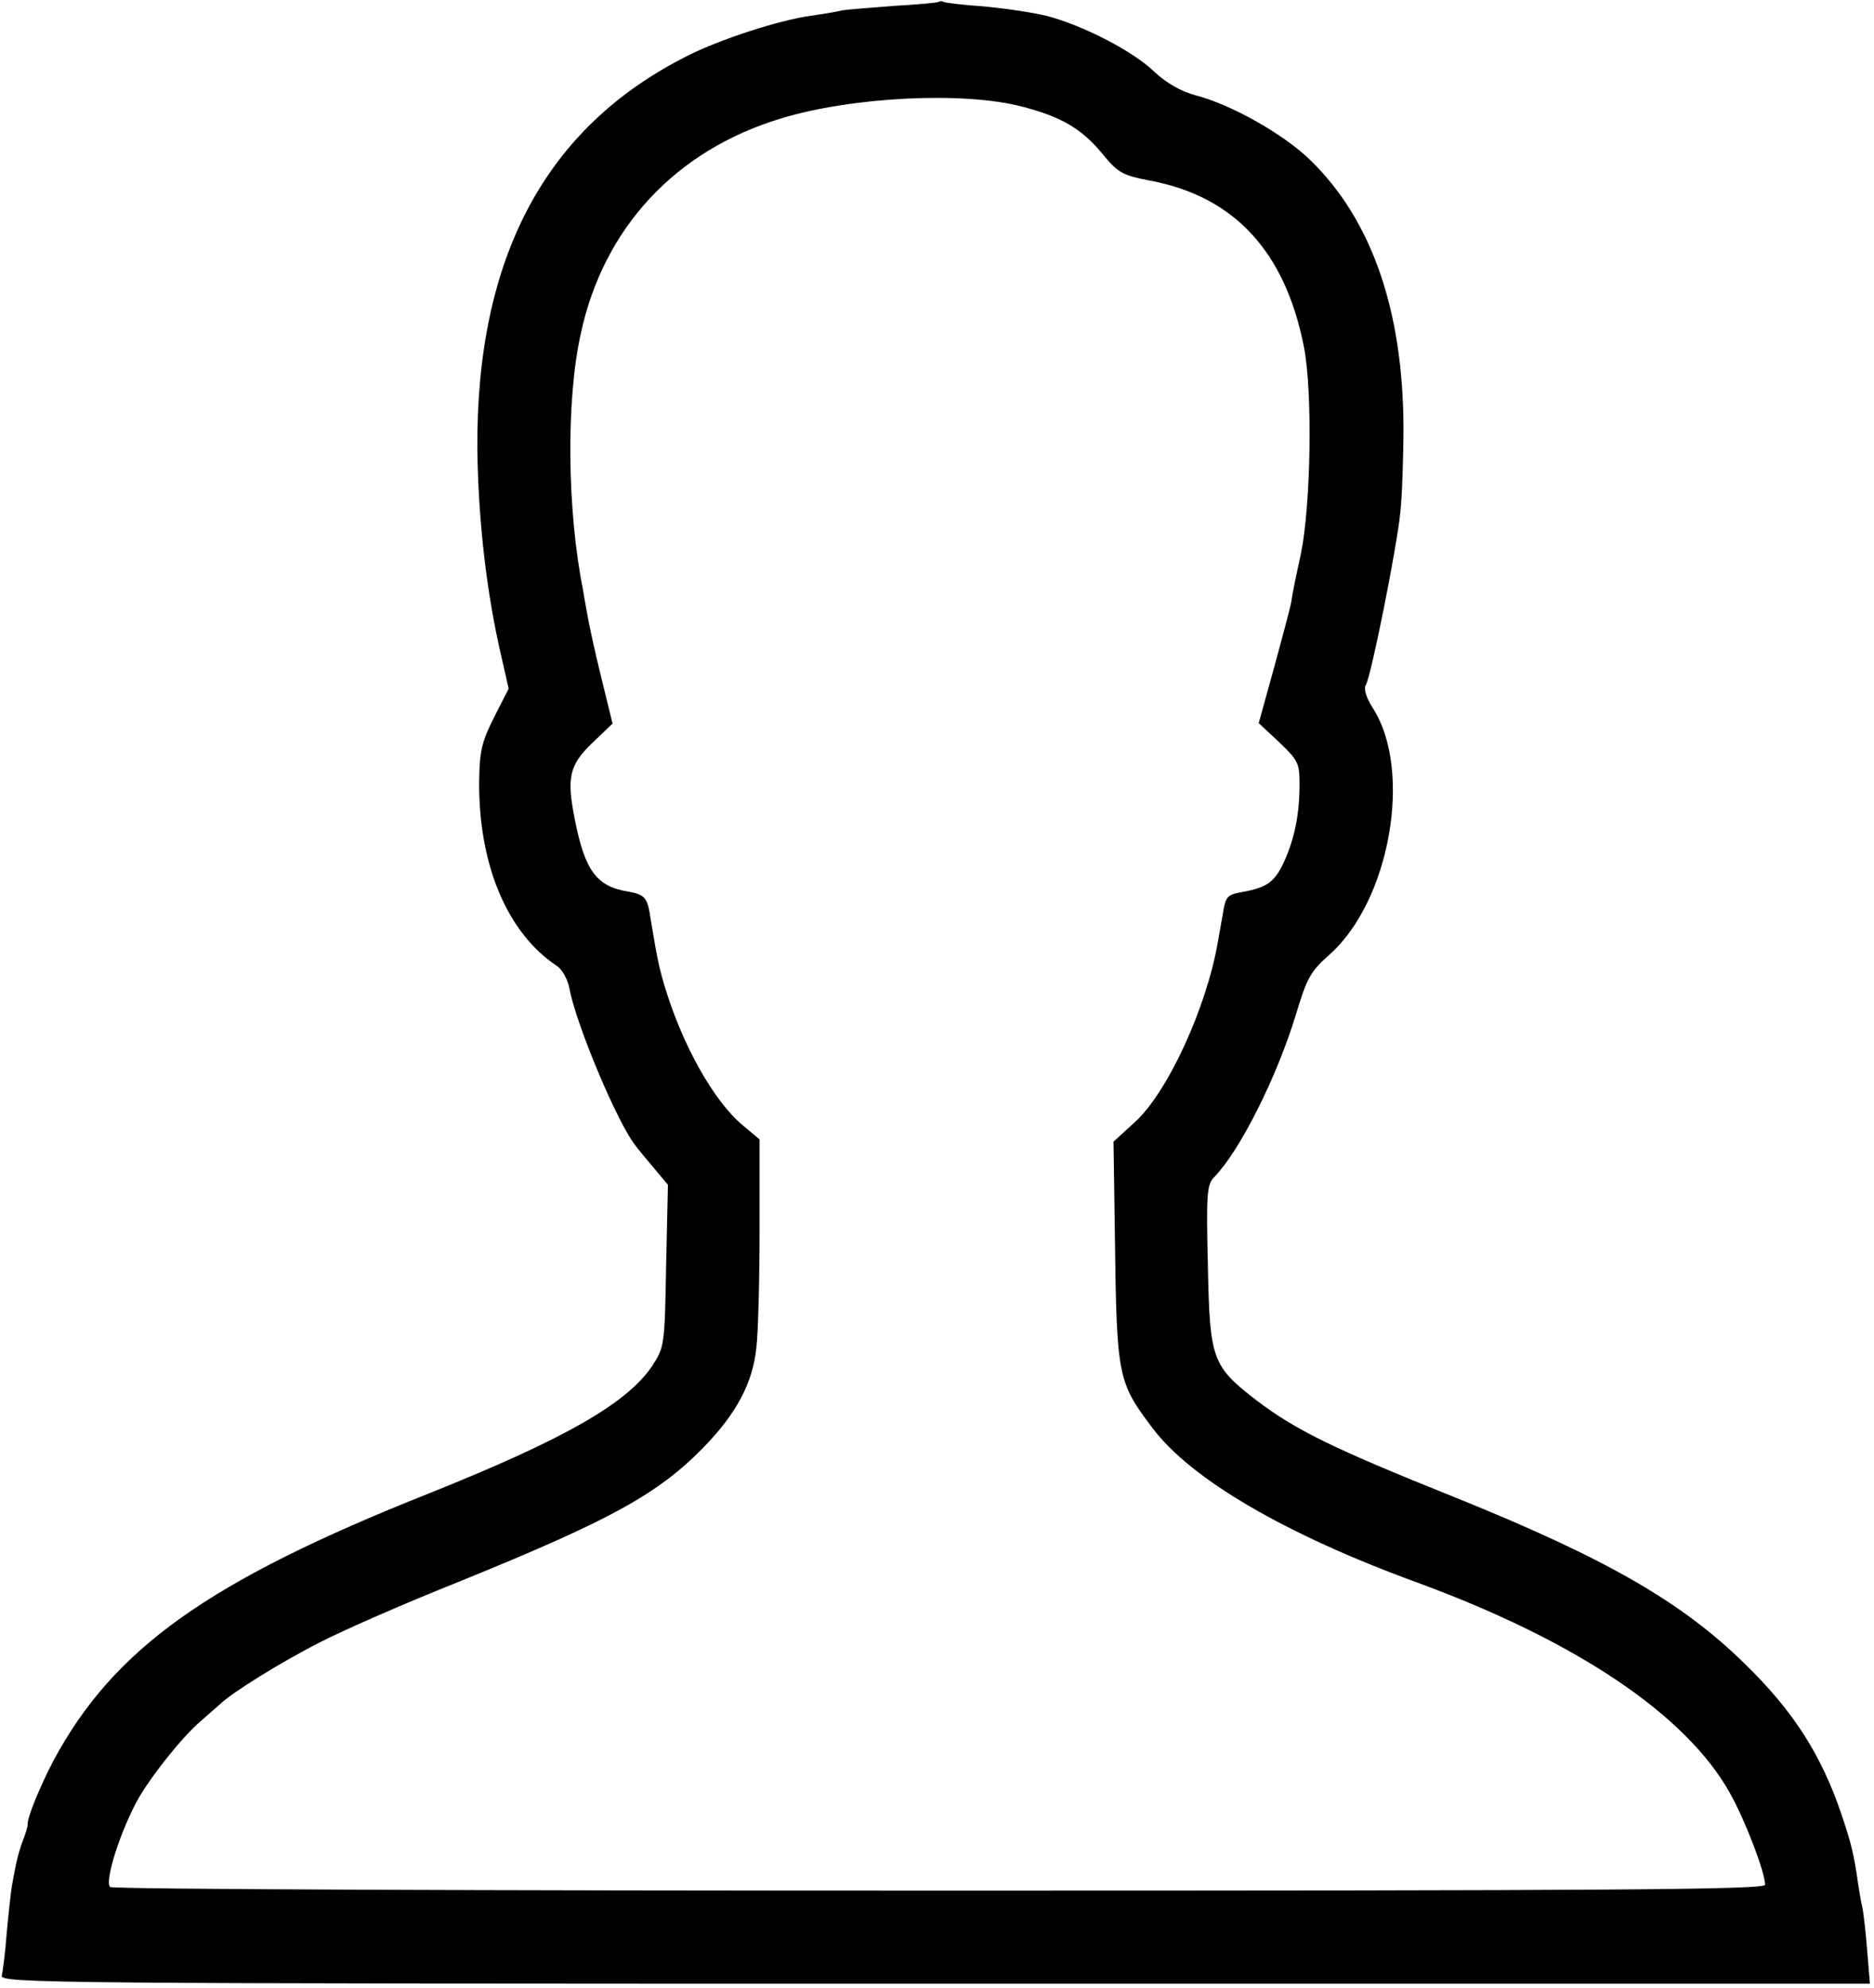 <svg class="fill-neutral-100 w-5" xmlns="http://www.w3.org/2000/svg" viewBox="0 0 413 438" preserveAspectRatio="xMidYMid meet">
  <g transform="translate(0,438) scale(0.1,-0.1)" stroke="none">
    <path d="M2069 4376 c-2 -2 -47 -6 -99 -9 -52 -4 -104 -8 -115 -10 -11 -3 -42
    -8 -70 -12 -70 -10 -199 -52 -270 -88 -313 -157 -466 -444 -463 -867 2 -155
    20 -317 54 -461 l15 -66 -32 -63 c-27 -53 -32 -74 -33 -139 -2 -184 61 -335
    170 -408 13 -8 25 -30 29 -51 15 -80 106 -296 145 -345 5 -7 23 -29 41 -50
    l31 -37 -4 -179 c-3 -174 -4 -179 -30 -219 -55 -83 -193 -162 -493 -282 -488
    -194 -695 -342 -828 -590 -30 -58 -58 -126 -56 -140 0 -3 -4 -18 -10 -33 -6
    -15 -13 -40 -16 -55 -3 -15 -7 -36 -9 -48 -2 -12 -7 -57 -11 -100 -3 -43 -9
    -87 -11 -96 -5 -17 98 -18 2056 -18 l2061 0 -6 73 c-3 39 -8 81 -10 92 -3 11
    -7 36 -10 55 -9 65 -16 92 -37 154 -44 130 -106 227 -212 330 -139 137 -307
    233 -636 366 -272 109 -354 149 -442 216 -97 75 -102 90 -106 296 -4 159 -2
    179 14 195 55 56 137 217 180 358 24 80 32 95 74 132 134 119 184 407 95 544
    -14 22 -20 41 -15 50 12 20 68 301 76 379 4 36 7 121 7 190 -1 256 -70 456
    -205 587 -58 57 -175 123 -253 143 -33 9 -64 27 -90 51 -47 46 -158 103 -238
    124 -33 8 -96 17 -140 21 -45 3 -85 8 -88 10 -3 2 -8 2 -10 0z m184 -231 c85
    -22 130 -48 175 -102 36 -44 45 -49 107 -61 186 -35 298 -157 339 -368 19
    -100 15 -346 -7 -454 -9 -41 -19 -88 -21 -105 -3 -16 -21 -83 -39 -149 l-33
    -119 45 -42 c41 -39 45 -46 45 -91 0 -66 -10 -118 -33 -170 -21 -46 -37 -59
    -93 -69 -34 -6 -37 -10 -43 -48 -4 -23 -9 -51 -11 -62 -25 -145 -111 -332
    -183 -397 l-47 -43 3 -205 c4 -314 6 -324 83 -426 85 -113 293 -234 580 -339
    355 -130 597 -293 693 -466 34 -61 77 -174 77 -201 0 -11 -332 -13 -1817 -13
    -1000 0 -1823 3 -1830 8 -13 8 17 109 56 184 25 49 102 147 144 182 16 14 34
    30 41 36 25 25 136 94 221 137 50 26 187 86 305 133 335 136 439 193 540 296
    73 75 109 142 117 221 4 35 7 152 7 261 l0 197 -37 31 c-64 53 -134 178 -173
    309 -13 44 -17 67 -30 145 -7 48 -12 54 -50 61 -69 11 -95 46 -117 158 -19 94
    -12 121 39 170 l44 42 -25 102 c-14 56 -27 117 -30 135 -3 17 -8 43 -10 57
    -35 174 -38 417 -5 565 50 233 209 404 441 474 157 48 404 60 532 26z"/>
  </g>
</svg>
